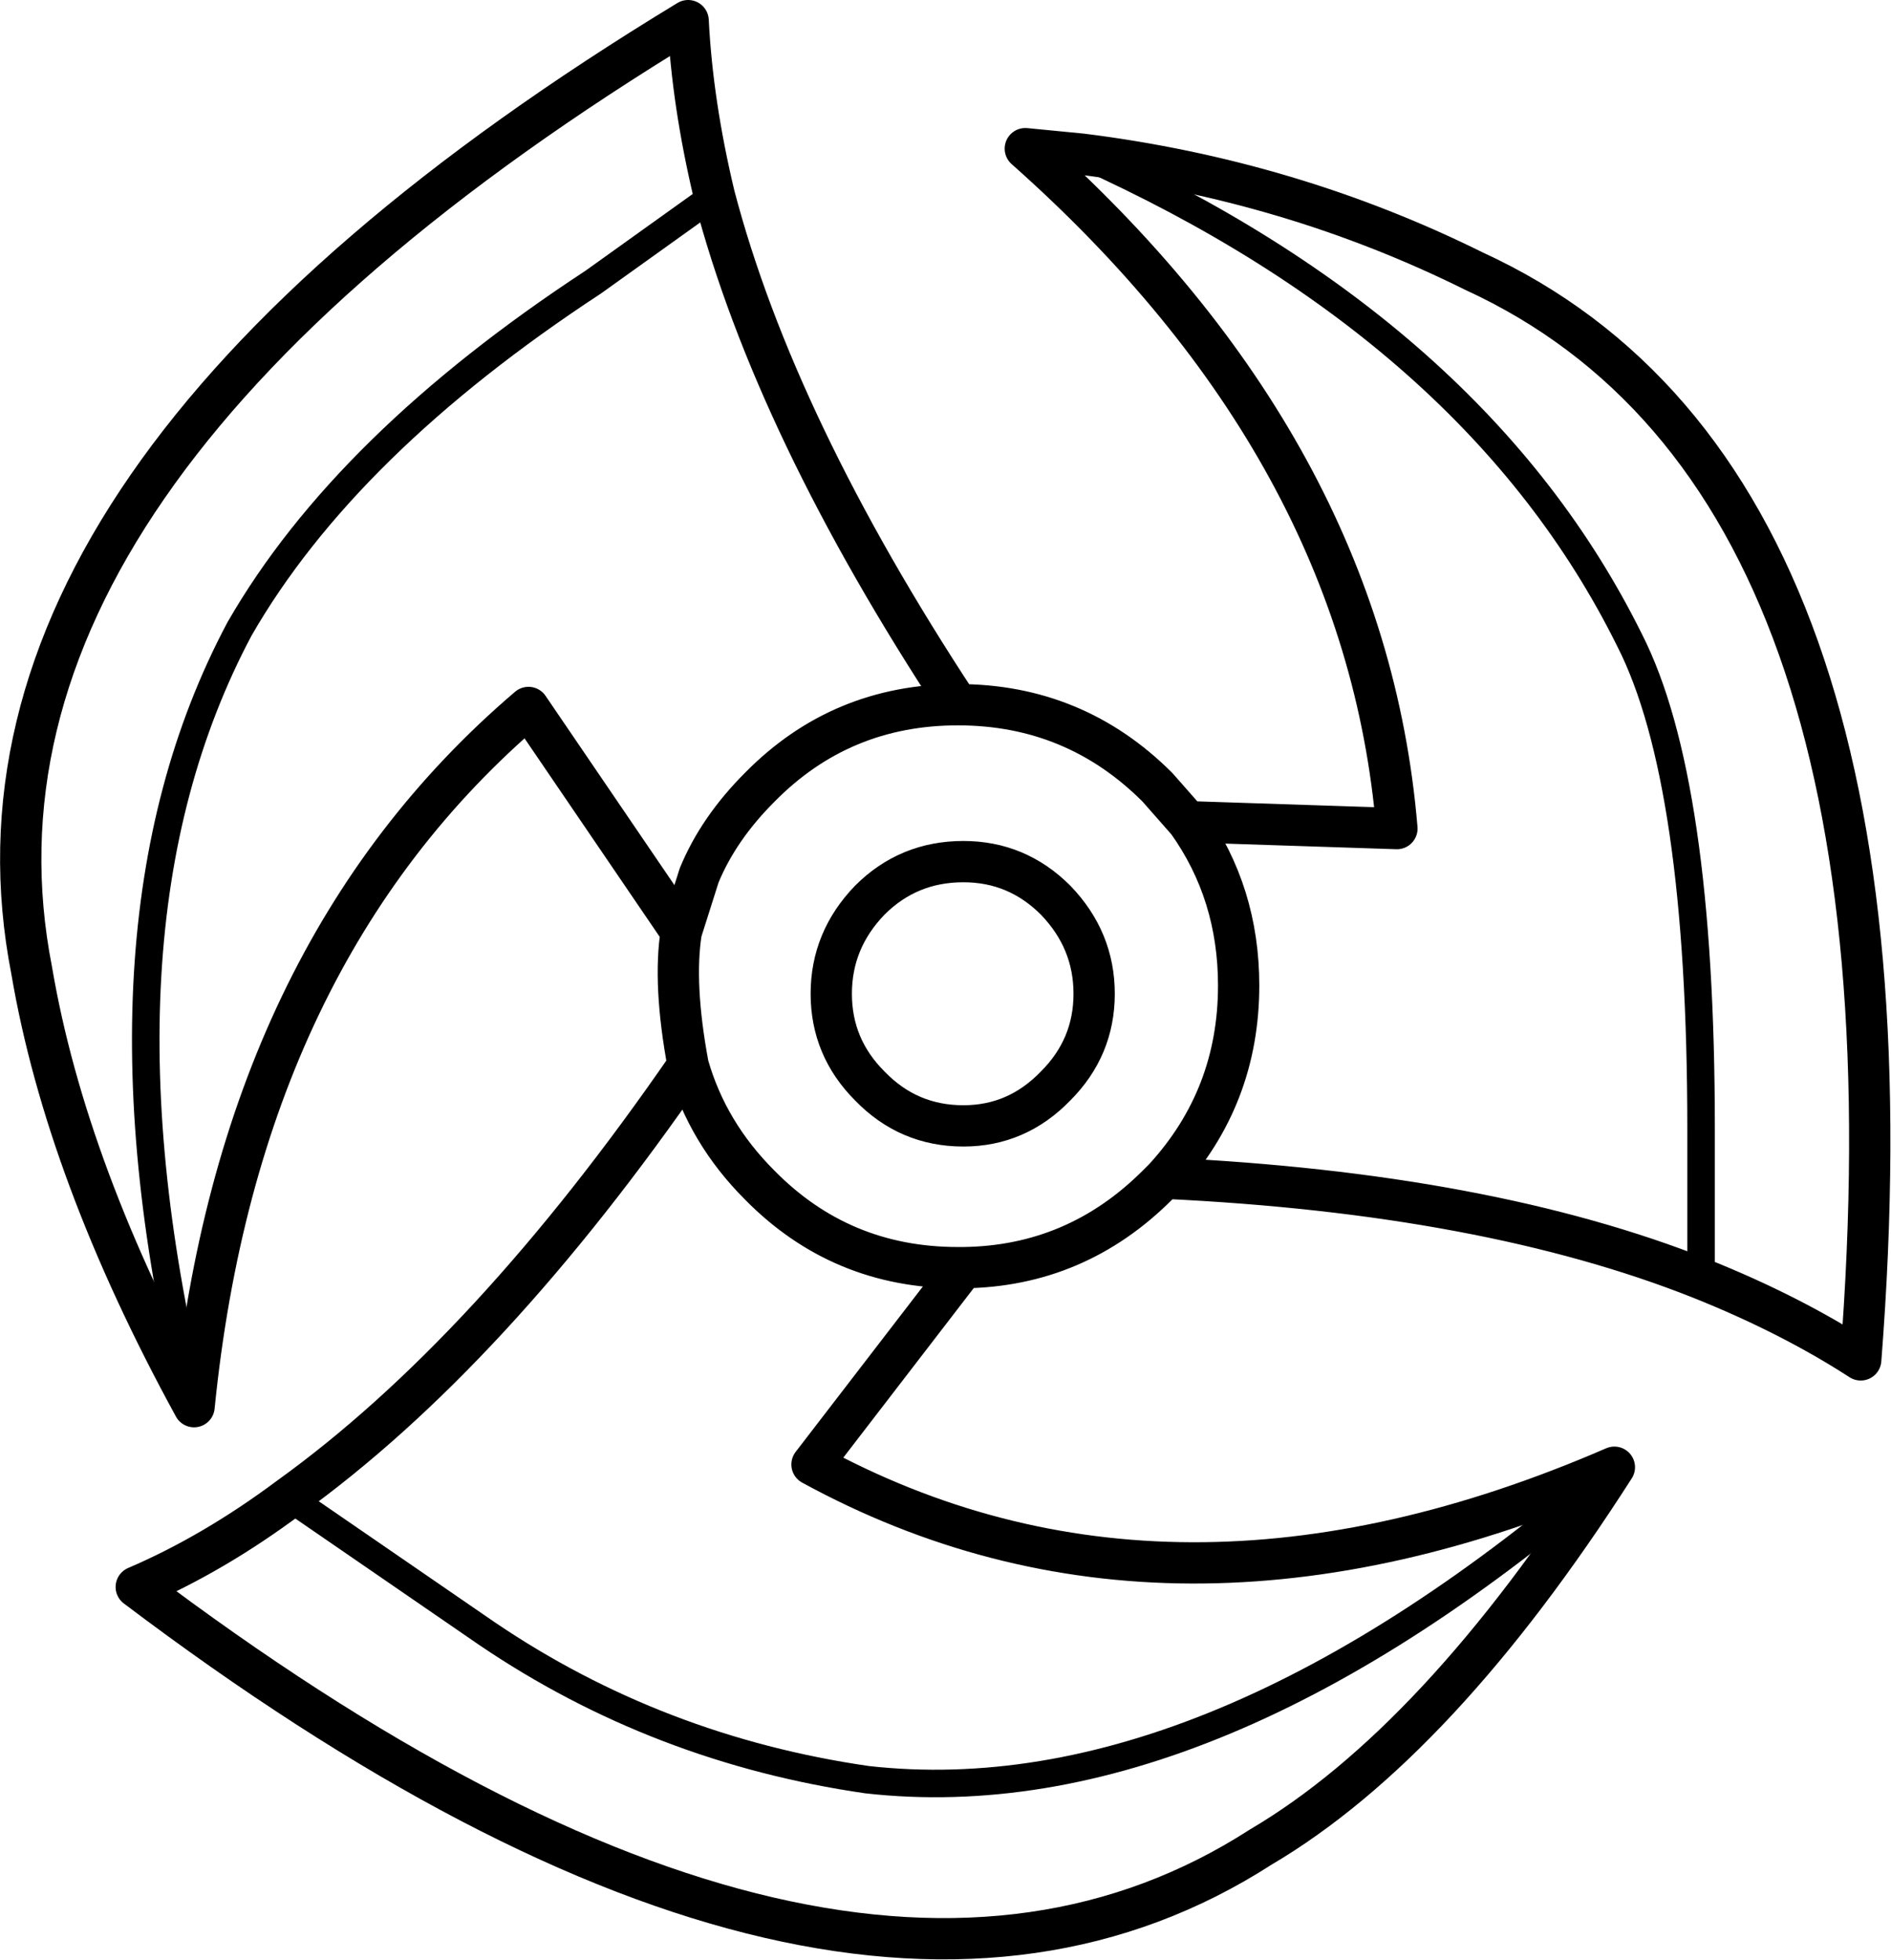 <?xml version="1.0" encoding="UTF-8" standalone="no"?>
<svg xmlns:xlink="http://www.w3.org/1999/xlink" height="71.2px" width="68.7px" xmlns="http://www.w3.org/2000/svg">
  <g transform="matrix(1.0, 0.0, 0.0, 1.0, 37.3, 37.4)">
    <path d="M7.7 -1.6 Q7.7 -4.95 5.85 -7.55 L4.75 -8.8 Q1.75 -11.8 -2.5 -11.8 -6.75 -11.8 -9.7 -8.8 -11.2 -7.3 -11.9 -5.6 L-12.55 -3.55 Q-12.85 -1.65 -12.3 1.3 -11.6 3.75 -9.7 5.65 -6.75 8.65 -2.5 8.65 L-2.3 8.65 Q1.8 8.6 4.75 5.65 L5.0 5.4 Q7.7 2.45 7.7 -1.6 M2.45 -1.3 Q2.45 0.65 1.05 2.05 -0.35 3.5 -2.3 3.5 -4.3 3.5 -5.7 2.05 -7.1 0.65 -7.1 -1.3 -7.1 -3.25 -5.7 -4.7 -4.3 -6.1 -2.3 -6.1 -0.35 -6.1 1.05 -4.7 2.45 -3.25 2.45 -1.3 M2.0 -31.8 L-0.05 -32.0 Q12.3 -21.05 13.45 -7.3 L5.85 -7.55 M24.5 9.05 Q27.75 10.35 30.3 12.0 32.8 -19.95 16.25 -27.55 9.6 -30.85 2.0 -31.8 M24.5 9.05 Q16.7 5.95 5.0 5.4 M-2.3 8.65 L-7.8 15.8 Q5.2 22.9 21.35 15.9 14.95 25.9 8.5 29.7 -6.8 39.55 -32.35 20.25 -29.55 19.05 -26.8 17.0 -19.5 11.75 -12.3 1.3 M-11.35 -30.3 Q-12.15 -33.65 -12.3 -36.65 -39.65 -20.05 -36.15 -2.15 -34.9 5.2 -30.25 13.7 -28.6 -2.75 -18.1 -11.7 L-12.55 -3.55 M-11.35 -30.3 Q-9.15 -21.9 -2.5 -11.8" fill="none" stroke="#000000" stroke-linecap="round" stroke-linejoin="round" stroke-width="1.5"/>
    <path d="M2.0 -31.8 Q16.35 -25.35 21.9 -14.15 24.5 -9.05 24.5 3.6 L24.5 9.05 M-30.25 13.7 Q-34.45 -3.55 -28.6 -14.55 -24.75 -21.25 -15.75 -27.15 L-11.35 -30.3 M-26.8 17.0 L-19.6 21.95 Q-13.4 26.15 -5.8 27.25 6.65 28.65 21.35 15.9" fill="none" stroke="#000000" stroke-linecap="round" stroke-linejoin="round" stroke-width="1.0"/>
  </g>
</svg>
